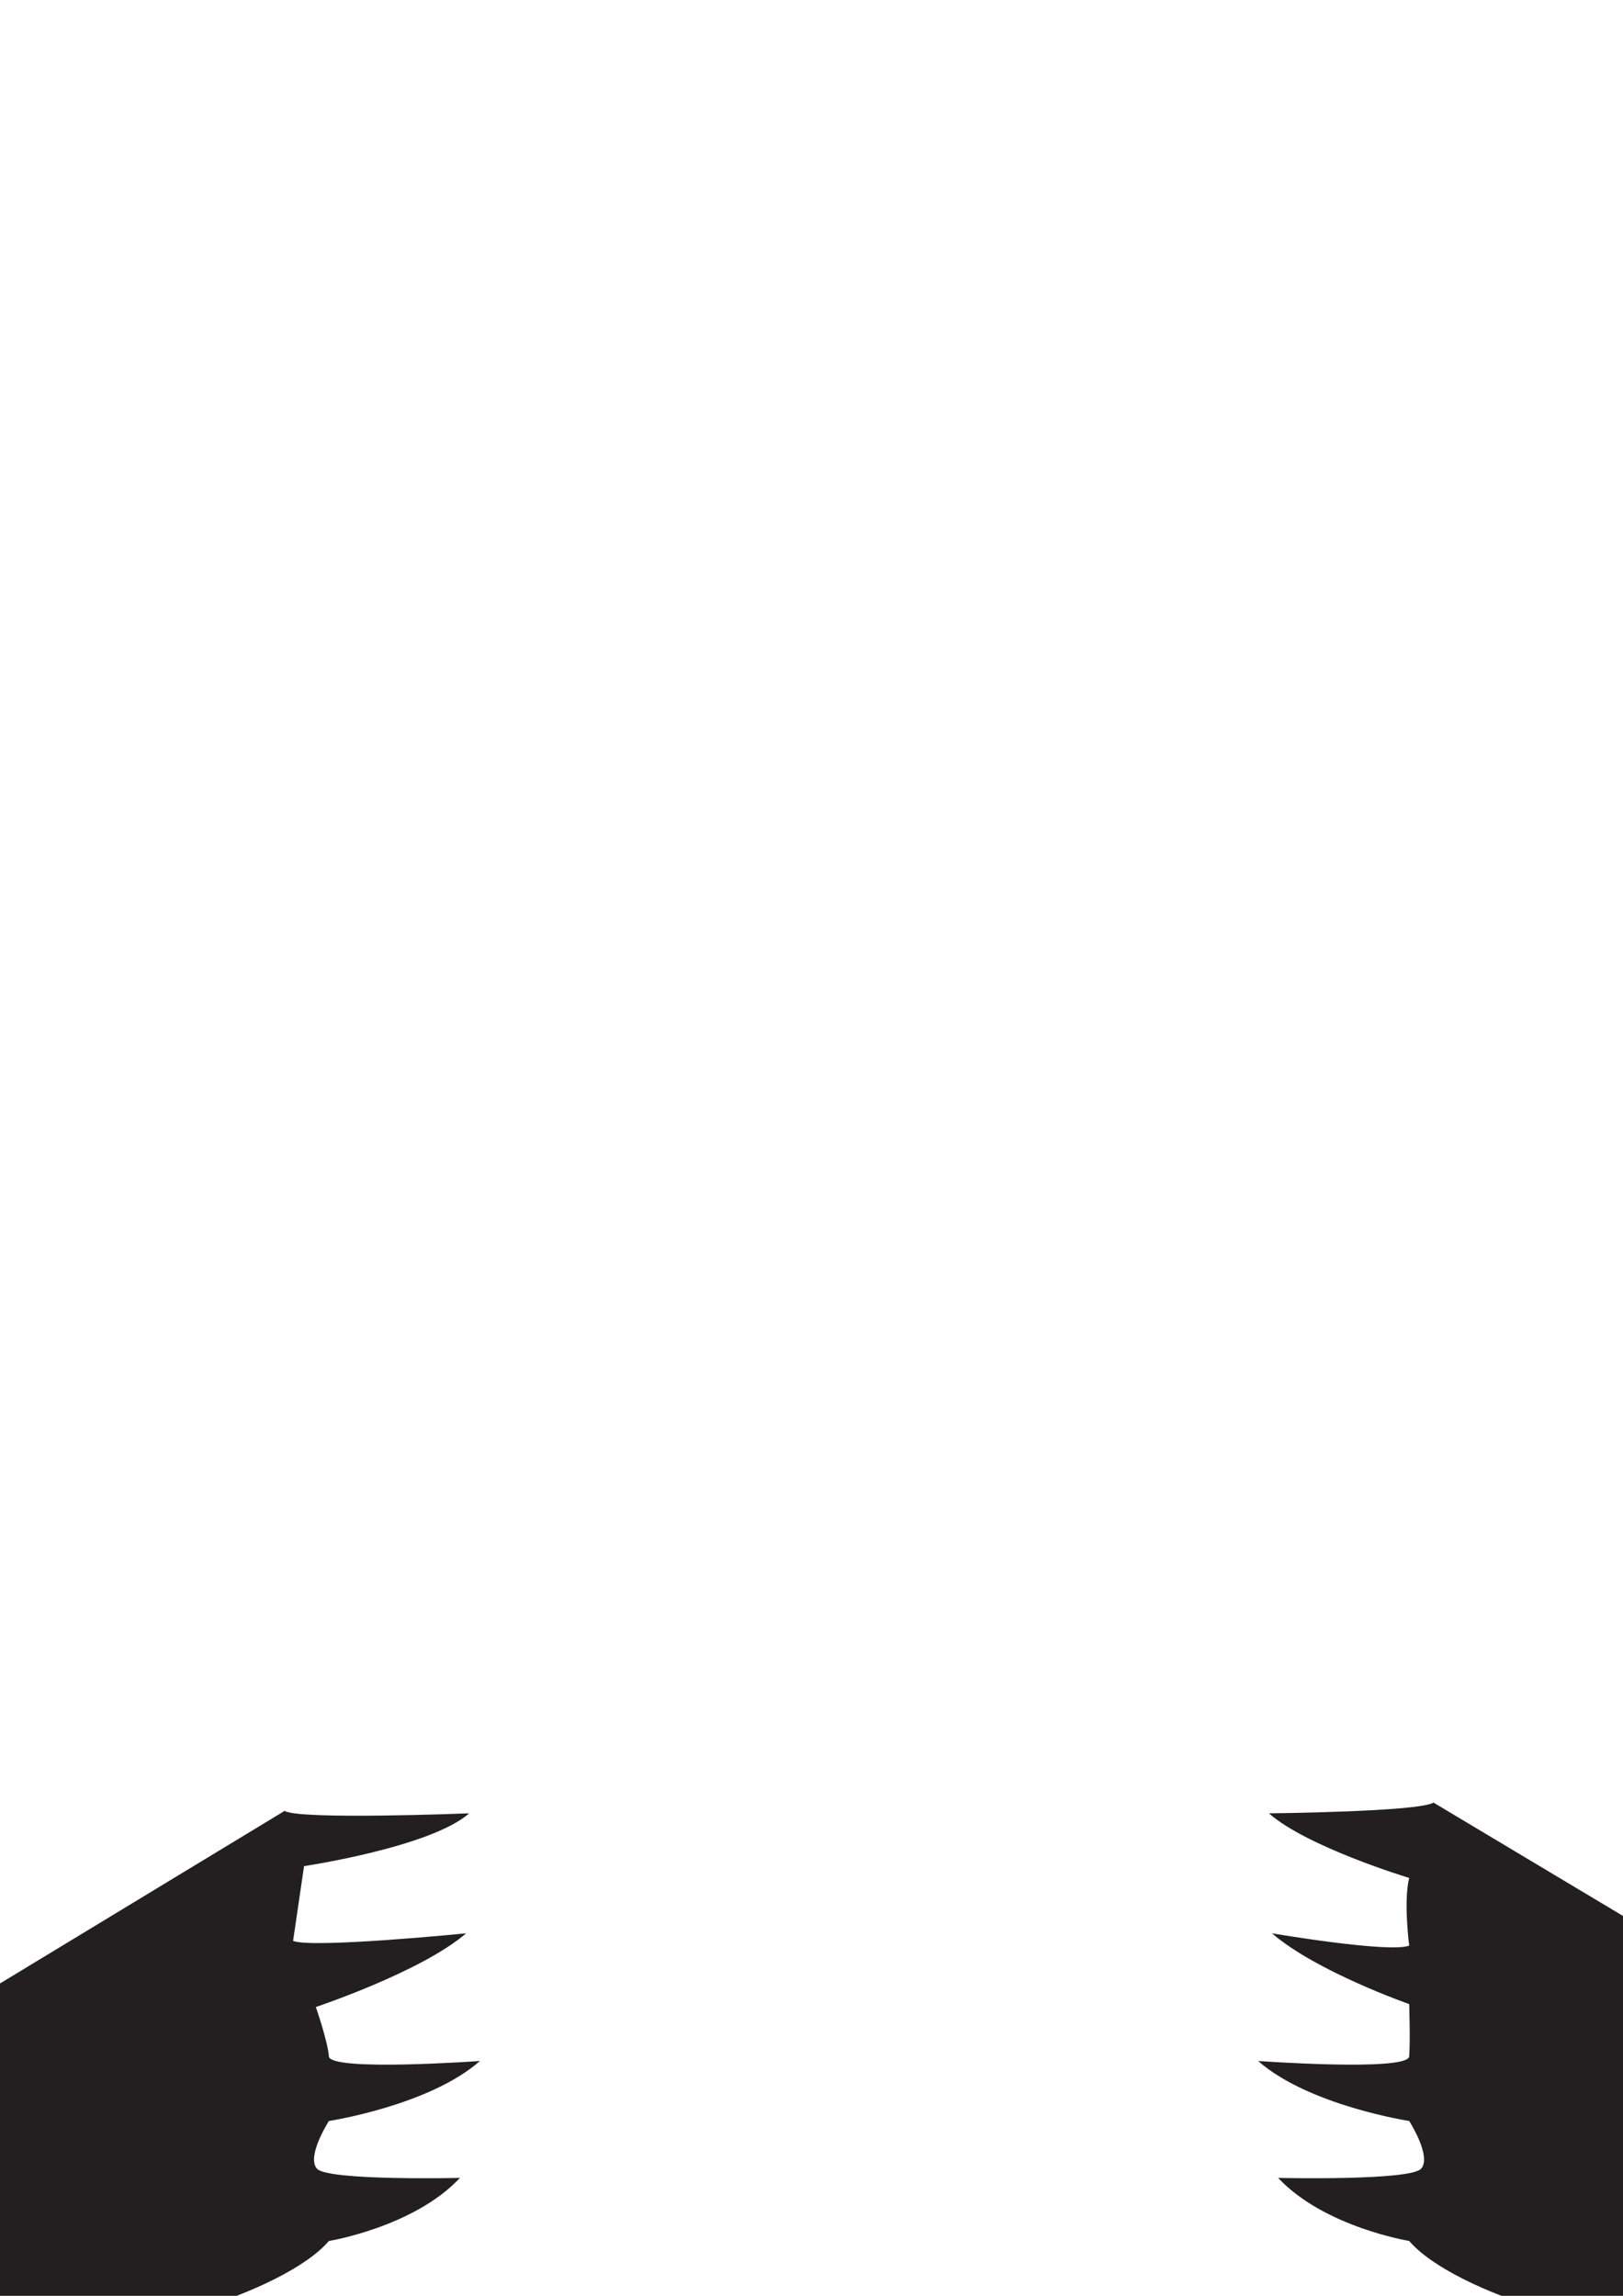 <?xml version="1.0" encoding="UTF-8" standalone="no"?>
<!-- Created with Inkscape (http://www.inkscape.org/) -->

<svg
   xmlns:dc="http://purl.org/dc/elements/1.1/"
   xmlns:cc="http://creativecommons.org/ns#"
   xmlns:rdf="http://www.w3.org/1999/02/22-rdf-syntax-ns#"
   xmlns:svg="http://www.w3.org/2000/svg"
   xmlns="http://www.w3.org/2000/svg"
   xmlns:sodipodi="http://sodipodi.sourceforge.net/DTD/sodipodi-0.dtd"
   xmlns:inkscape="http://www.inkscape.org/namespaces/inkscape"
   width="210mm"
   height="297mm"
   viewBox="0 0 210 297"
   version="1.1"
   id="svg8"
   inkscape:version="0.92.4 (5da689c313, 2019-01-14)"
   sodipodi:docname="kinetic_sculpture_2020_claws.svg">
  <defs
     id="defs2">
    <clipPath
       id="clipPath831"
       clipPathUnits="userSpaceOnUse">
      <path
         inkscape:connector-curvature="0"
         id="path829"
         d="M 0.03,1223.961 H 841.022 V 0.038 H 0.03 Z" />
    </clipPath>
    <clipPath
       id="clipPath853"
       clipPathUnits="userSpaceOnUse">
      <path
         inkscape:connector-curvature="0"
         id="path851"
         d="M 379.992,163.268 H 137.829 V 1.828 h 242.163 z" />
    </clipPath>
    <clipPath
       id="clipPath865"
       clipPathUnits="userSpaceOnUse">
      <path
         inkscape:connector-curvature="0"
         id="path863"
         d="M 619.711,164.158 H 377.547 V 2.718 h 242.164 z" />
    </clipPath>
    <clipPath
       id="clipPath877"
       clipPathUnits="userSpaceOnUse">
      <path
         inkscape:connector-curvature="0"
         id="path875"
         d="M 137.828,163.268 H 17.016 V 1.828 h 120.812 z" />
    </clipPath>
    <clipPath
       id="clipPath893"
       clipPathUnits="userSpaceOnUse">
      <path
         inkscape:connector-curvature="0"
         id="path891"
         d="M 604.886,166.978 H 841.021 V 1.428 H 604.886 Z" />
    </clipPath>
    <clipPath
       id="clipPath905"
       clipPathUnits="userSpaceOnUse">
      <path
         inkscape:connector-curvature="0"
         id="path903"
         d="M 353.817,166.978 H 608.073 V 1.518 H 353.817 Z" />
    </clipPath>
    <clipPath
       id="clipPath917"
       clipPathUnits="userSpaceOnUse">
      <path
         inkscape:connector-curvature="0"
         id="path915"
         d="M 0.03,166.978 H 118.328 V 0.038 H 0.03 Z" />
    </clipPath>
    <clipPath
       id="clipPath929"
       clipPathUnits="userSpaceOnUse">
      <path
         inkscape:connector-curvature="0"
         id="path927"
         d="M 118.328,166.978 H 371.42 V 1.518 H 118.328 Z" />
    </clipPath>
    <clipPath
       id="clipPath1015"
       clipPathUnits="userSpaceOnUse">
      <path
         inkscape:connector-curvature="0"
         id="path1013"
         d="M 0.03,1223.961 H 841.022 V 0.038 H 0.03 Z" />
    </clipPath>
  </defs>
  <sodipodi:namedview
     id="base"
     pagecolor="#ffffff"
     bordercolor="#666666"
     borderopacity="1.0"
     inkscape:pageopacity="0.0"
     inkscape:pageshadow="2"
     inkscape:zoom="1.979899"
     inkscape:cx="391.58176"
     inkscape:cy="131.82111"
     inkscape:document-units="mm"
     inkscape:current-layer="layer1"
     showgrid="false"
     inkscape:window-width="3840"
     inkscape:window-height="2081"
     inkscape:window-x="-9"
     inkscape:window-y="-9"
     inkscape:window-maximized="1" />
  <g
     inkscape:label="Layer 1"
     inkscape:groupmode="layer"
     id="layer1">
    <g
       id="g1009"
       transform="matrix(0.353,0,0,-0.353,-36.737,447.957)">
      <g
         id="g1011"
         clip-path="url(#clipPath1015)">
        <g
           id="g1017"
           transform="translate(770.994,687.321)">
          <path
             d="m -724.949,-180.391 c 0,0 3.382,-91.324 51.863,-94.707 48.48,-3.383 110.813,16.913 126.717,35.516 0,0 31.125,5.074 48.037,23.112 0,0 -48.48,-1.127 -52.427,3.383 -3.945,4.51 4.39,17.475 4.39,17.475 0,0 36.762,5.637 55.365,21.985 0,0 -54.921,-3.946 -55.365,1.691 -0.443,5.637 -4.789,18.093 -4.789,18.093 0,0 38.733,12.912 55.081,27.006 0,0 -56.211,-5.6 -63.42,-2.781 l 4.02,27.405 c 0,0 46.434,6.944 60.527,19.346 0,0 -62.568,-2.478 -67.642,0.904 m 421.096,3.042 c -5.073,-3.383 -60.318,-3.946 -60.318,-3.946 14.093,-12.402 51.419,-23.677 51.419,-23.677 -2.134,-8.456 0,-24.804 0,-24.804 -7.209,-2.818 -50.291,4.511 -50.291,4.511 16.348,-14.094 50.291,-25.932 50.291,-25.932 0,0 0.443,-13.53 0,-19.167 -0.443,-5.637 -55.365,-1.691 -55.365,-1.691 18.604,-16.348 55.365,-21.985 55.365,-21.985 0,0 8.336,-12.965 4.39,-17.475 -3.947,-4.51 -52.426,-3.383 -52.426,-3.383 16.911,-18.038 48.036,-23.112 48.036,-23.112 15.904,-18.603 78.238,-38.899 126.718,-35.516 48.48,3.383 51.862,94.707 51.862,94.707"
             style="fill:#231f20;fill-opacity:1;fill-rule:nonzero;stroke:none"
             id="path1019"
             inkscape:connector-curvature="0"
             sodipodi:nodetypes="ccccccccccccccccccccscccccsc" />
        </g>
      </g>
    </g>
  </g>
</svg>
